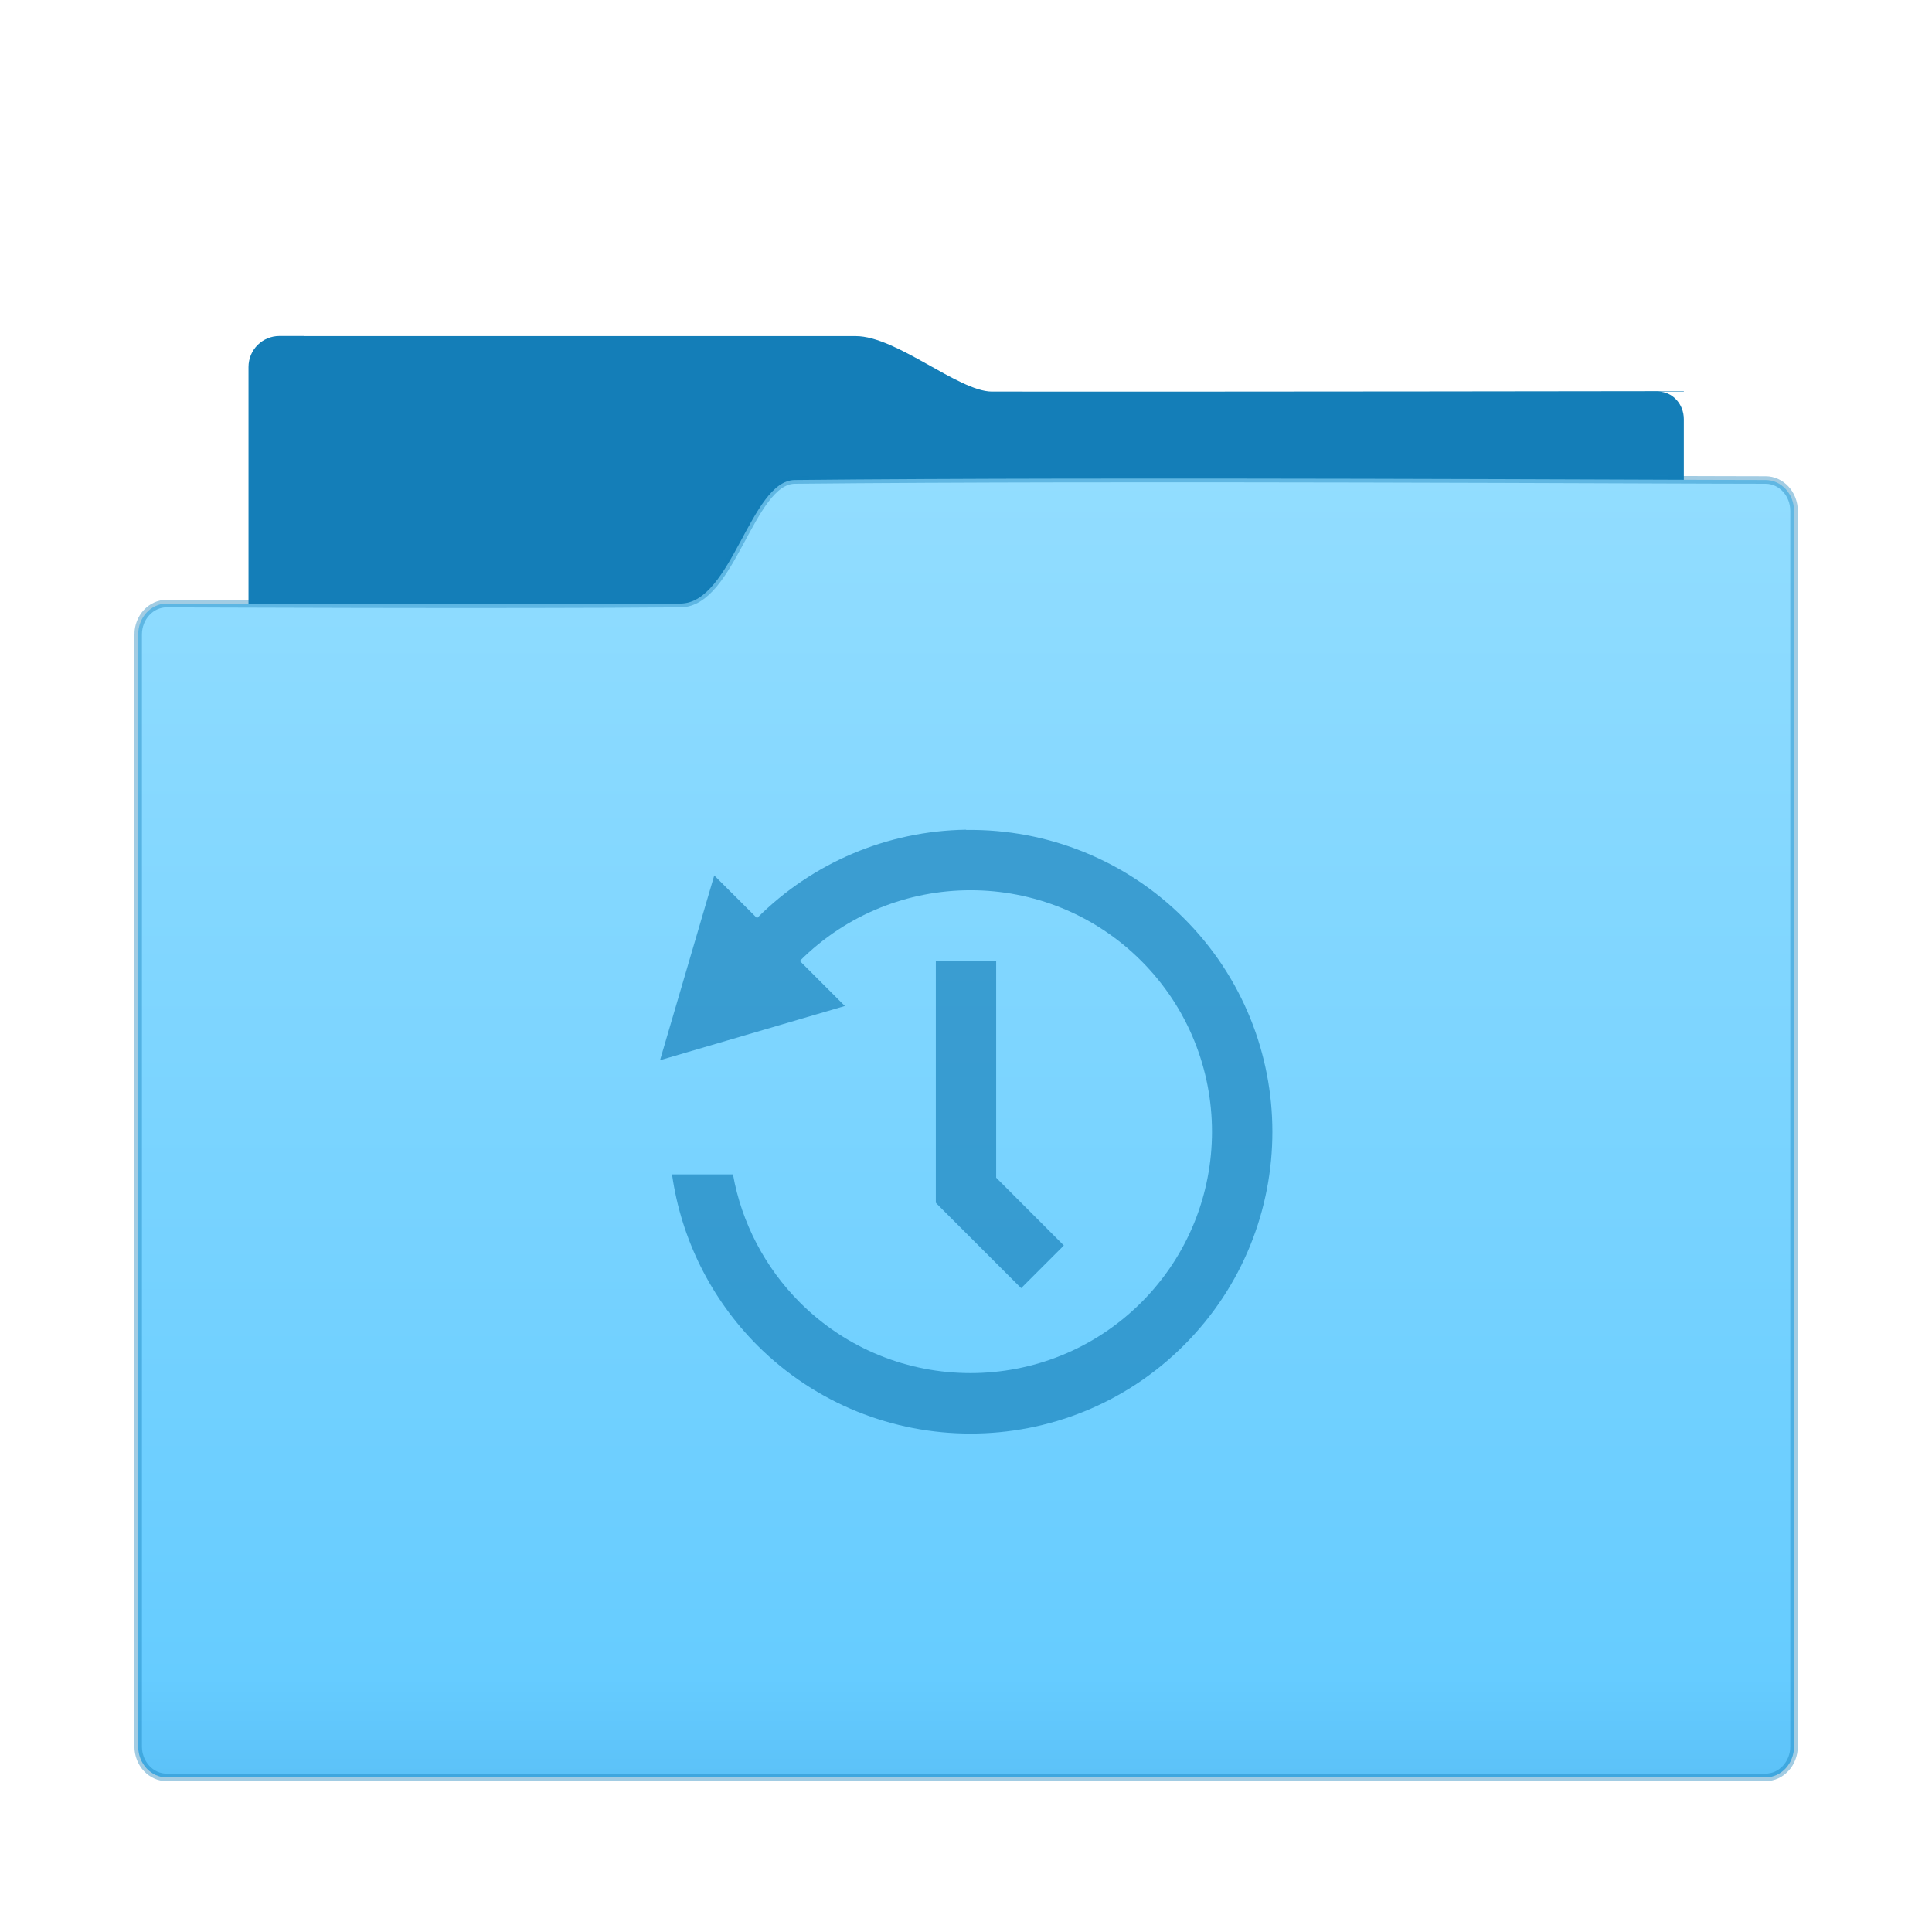 <?xml version="1.0" encoding="UTF-8" standalone="no"?>
<!-- Created with Inkscape (http://www.inkscape.org/) -->

<svg
   xmlns:dc="http://purl.org/dc/elements/1.1/"
   xmlns:cc="http://creativecommons.org/ns#"
   xmlns:rdf="http://www.w3.org/1999/02/22-rdf-syntax-ns#"
   xmlns:svg="http://www.w3.org/2000/svg"
   xmlns="http://www.w3.org/2000/svg"
   xmlns:xlink="http://www.w3.org/1999/xlink"
   xmlns:sodipodi="http://sodipodi.sourceforge.net/DTD/sodipodi-0.dtd"
   xmlns:inkscape="http://www.inkscape.org/namespaces/inkscape"
   width="64"
   height="64"
   viewBox="0 0 16.933 16.933"
   version="1.1"
   id="svg8"
   inkscape:version="0.92.4 5da689c313, 2019-01-14"
   sodipodi:docname="folder-temp.svg"
   inkscape:export-filename="/home/kieran/.themes/skism-gtk/gtk-3.0/check-radio/checkbox-mixed-disabled.png"
   inkscape:export-xdpi="96"
   inkscape:export-ydpi="96">
  <defs
     id="defs2">
    <linearGradient
       inkscape:collect="always"
       id="linearGradient893">
      <stop
         style="stop-color:#92ddff;stop-opacity:1"
         offset="0"
         id="stop887" />
      <stop
         id="stop889"
         offset="0.926"
         style="stop-color:#66ccff;stop-opacity:1" />
      <stop
         style="stop-color:#5cc2f8;stop-opacity:1"
         offset="1"
         id="stop891" />
    </linearGradient>
    <linearGradient
       inkscape:collect="always"
       xlink:href="#linearGradient893"
       id="linearGradient860-3"
       gradientUnits="userSpaceOnUse"
       gradientTransform="matrix(-0.946,0,0,1.023,-2.044,-8.698)"
       x1="-10.583"
       y1="286.417"
       x2="-10.583"
       y2="297.529" />
  </defs>
  <sodipodi:namedview
     id="base"
     pagecolor="#1e2023"
     bordercolor="#666666"
     borderopacity="1.0"
     inkscape:pageopacity="0"
     inkscape:pageshadow="2"
     inkscape:zoom="4"
     inkscape:cx="188.69"
     inkscape:cy="10.653127"
     inkscape:document-units="mm"
     inkscape:current-layer="layer1"
     showgrid="true"
     units="px"
     inkscape:showpageshadow="false"
     inkscape:window-width="3840"
     inkscape:window-height="2013"
     inkscape:window-x="0"
     inkscape:window-y="0"
     inkscape:window-maximized="1"
     inkscape:snap-grids="false"
     inkscape:snap-smooth-nodes="true"
     inkscape:object-nodes="false"
     inkscape:snap-nodes="true"
     inkscape:object-paths="true"
     inkscape:snap-intersection-paths="true"
     inkscape:snap-bbox="true"
     inkscape:bbox-paths="true"
     inkscape:bbox-nodes="true"
     inkscape:snap-bbox-edge-midpoints="true"
     inkscape:snap-bbox-midpoints="true"
     inkscape:snap-page="true">
    <inkscape:grid
       type="xygrid"
       id="grid815"
       color="#3f3f3f"
       opacity="0.125"
       empcolor="#3f3f3f"
       empopacity="0.251"
       originx="10.591"
       originy="-4.232" />
  </sodipodi:namedview>
  <g
     inkscape:label="Layer 1"
     inkscape:groupmode="layer"
     id="layer1"
     transform="translate(10.591,-275.835)">
    <g
       id="g900"
       transform="rotate(45,-8.039,291.729)" />
    <g
       id="g856">
      <g
         transform="matrix(-1,0,0,1,6.343,-4.294)"
         id="g822">
        <path
           style="fill:#147eb8;fill-opacity:1;stroke-width:0.233"
           d="m 14.272,283.074 v 9.4e-4 c -1.026,-3.5e-4 -4.43,-2e-4 -4.838,0 -0.357,1.7e-4 -0.901,0.485 -1.193,0.486 -2.022,0.002 -6.065,-0.004 -6.065,-0.004 v 0.004 h 0.225 c -0.124,0 -0.225,0.108 -0.225,0.242 v 5.321 c 0,0.134 0.1,0.242 0.225,0.242 H 14.531 c 0.124,0 0.225,-0.108 0.225,-0.242 v -5.323 -0.243 -0.212 c 0,-0.151 -0.121,-0.272 -0.272,-0.272 z"
           id="rect4180-3-9-6-3"
           inkscape:connector-curvature="0" />
        <path
           style="fill:url(#linearGradient860-3);fill-opacity:1;stroke:#147eb8;stroke-width:0.066;stroke-miterlimit:4;stroke-dasharray:none;stroke-opacity:0.392;paint-order:stroke fill markers"
           d="m 9.968,284.336 c 0.388,0.004 0.552,1.079 1.001,1.083 1.501,0.014 4.504,0 4.504,0 0.138,0 0.25,0.121 0.25,0.271 h -4.85e-4 c 1.3e-5,10e-4 4.85e-4,0.002 4.85e-4,0.004 v 9.742 c 0,0.15 -0.112,0.271 -0.25,0.271 H 1.46 c -0.138,0 -0.25,-0.121 -0.25,-0.271 v -9.742 -0.004 -1.083 c 0,-0.15 0.112,-0.271 0.25,-0.271 0.911,1e-4 5.672,-0.029 8.508,0 z"
           id="rect4113-2-5-2-2-5"
           inkscape:connector-curvature="0"
           sodipodi:nodetypes="sssccsssssccscs" />
      </g>
      <path
         inkscape:connector-curvature="0"
         id="path870"
         d="m -2.124,283.107 c -0.688,0.01 -1.346,0.288 -1.832,0.775 l -0.375,-0.374 -0.475,1.619 1.62,-0.475 -0.395,-0.395 c 0.827,-0.826 2.167,-0.826 2.993,0 0.826,0.827 0.826,2.167 0,2.993 -0.827,0.826 -2.167,0.826 -2.993,0 -0.305,-0.306 -0.51,-0.697 -0.586,-1.122 h -0.534 c 0.08,0.566 0.342,1.091 0.746,1.497 1.033,1.033 2.708,1.033 3.741,0 1.033,-1.033 1.033,-2.708 0,-3.741 -0.505,-0.506 -1.194,-0.785 -1.909,-0.775 z m -0.265,1.149 v 2.117 h 0.003 l -0.003,0.004 0.748,0.748 0.374,-0.374 -0.593,-0.594 v -1.9 z"
         style="opacity:0.65;fill:#147eb8;fill-opacity:1;stroke:none;stroke-width:0.606px;stroke-linecap:butt;stroke-linejoin:miter;stroke-opacity:1" />
    </g>
  </g>
</svg>
